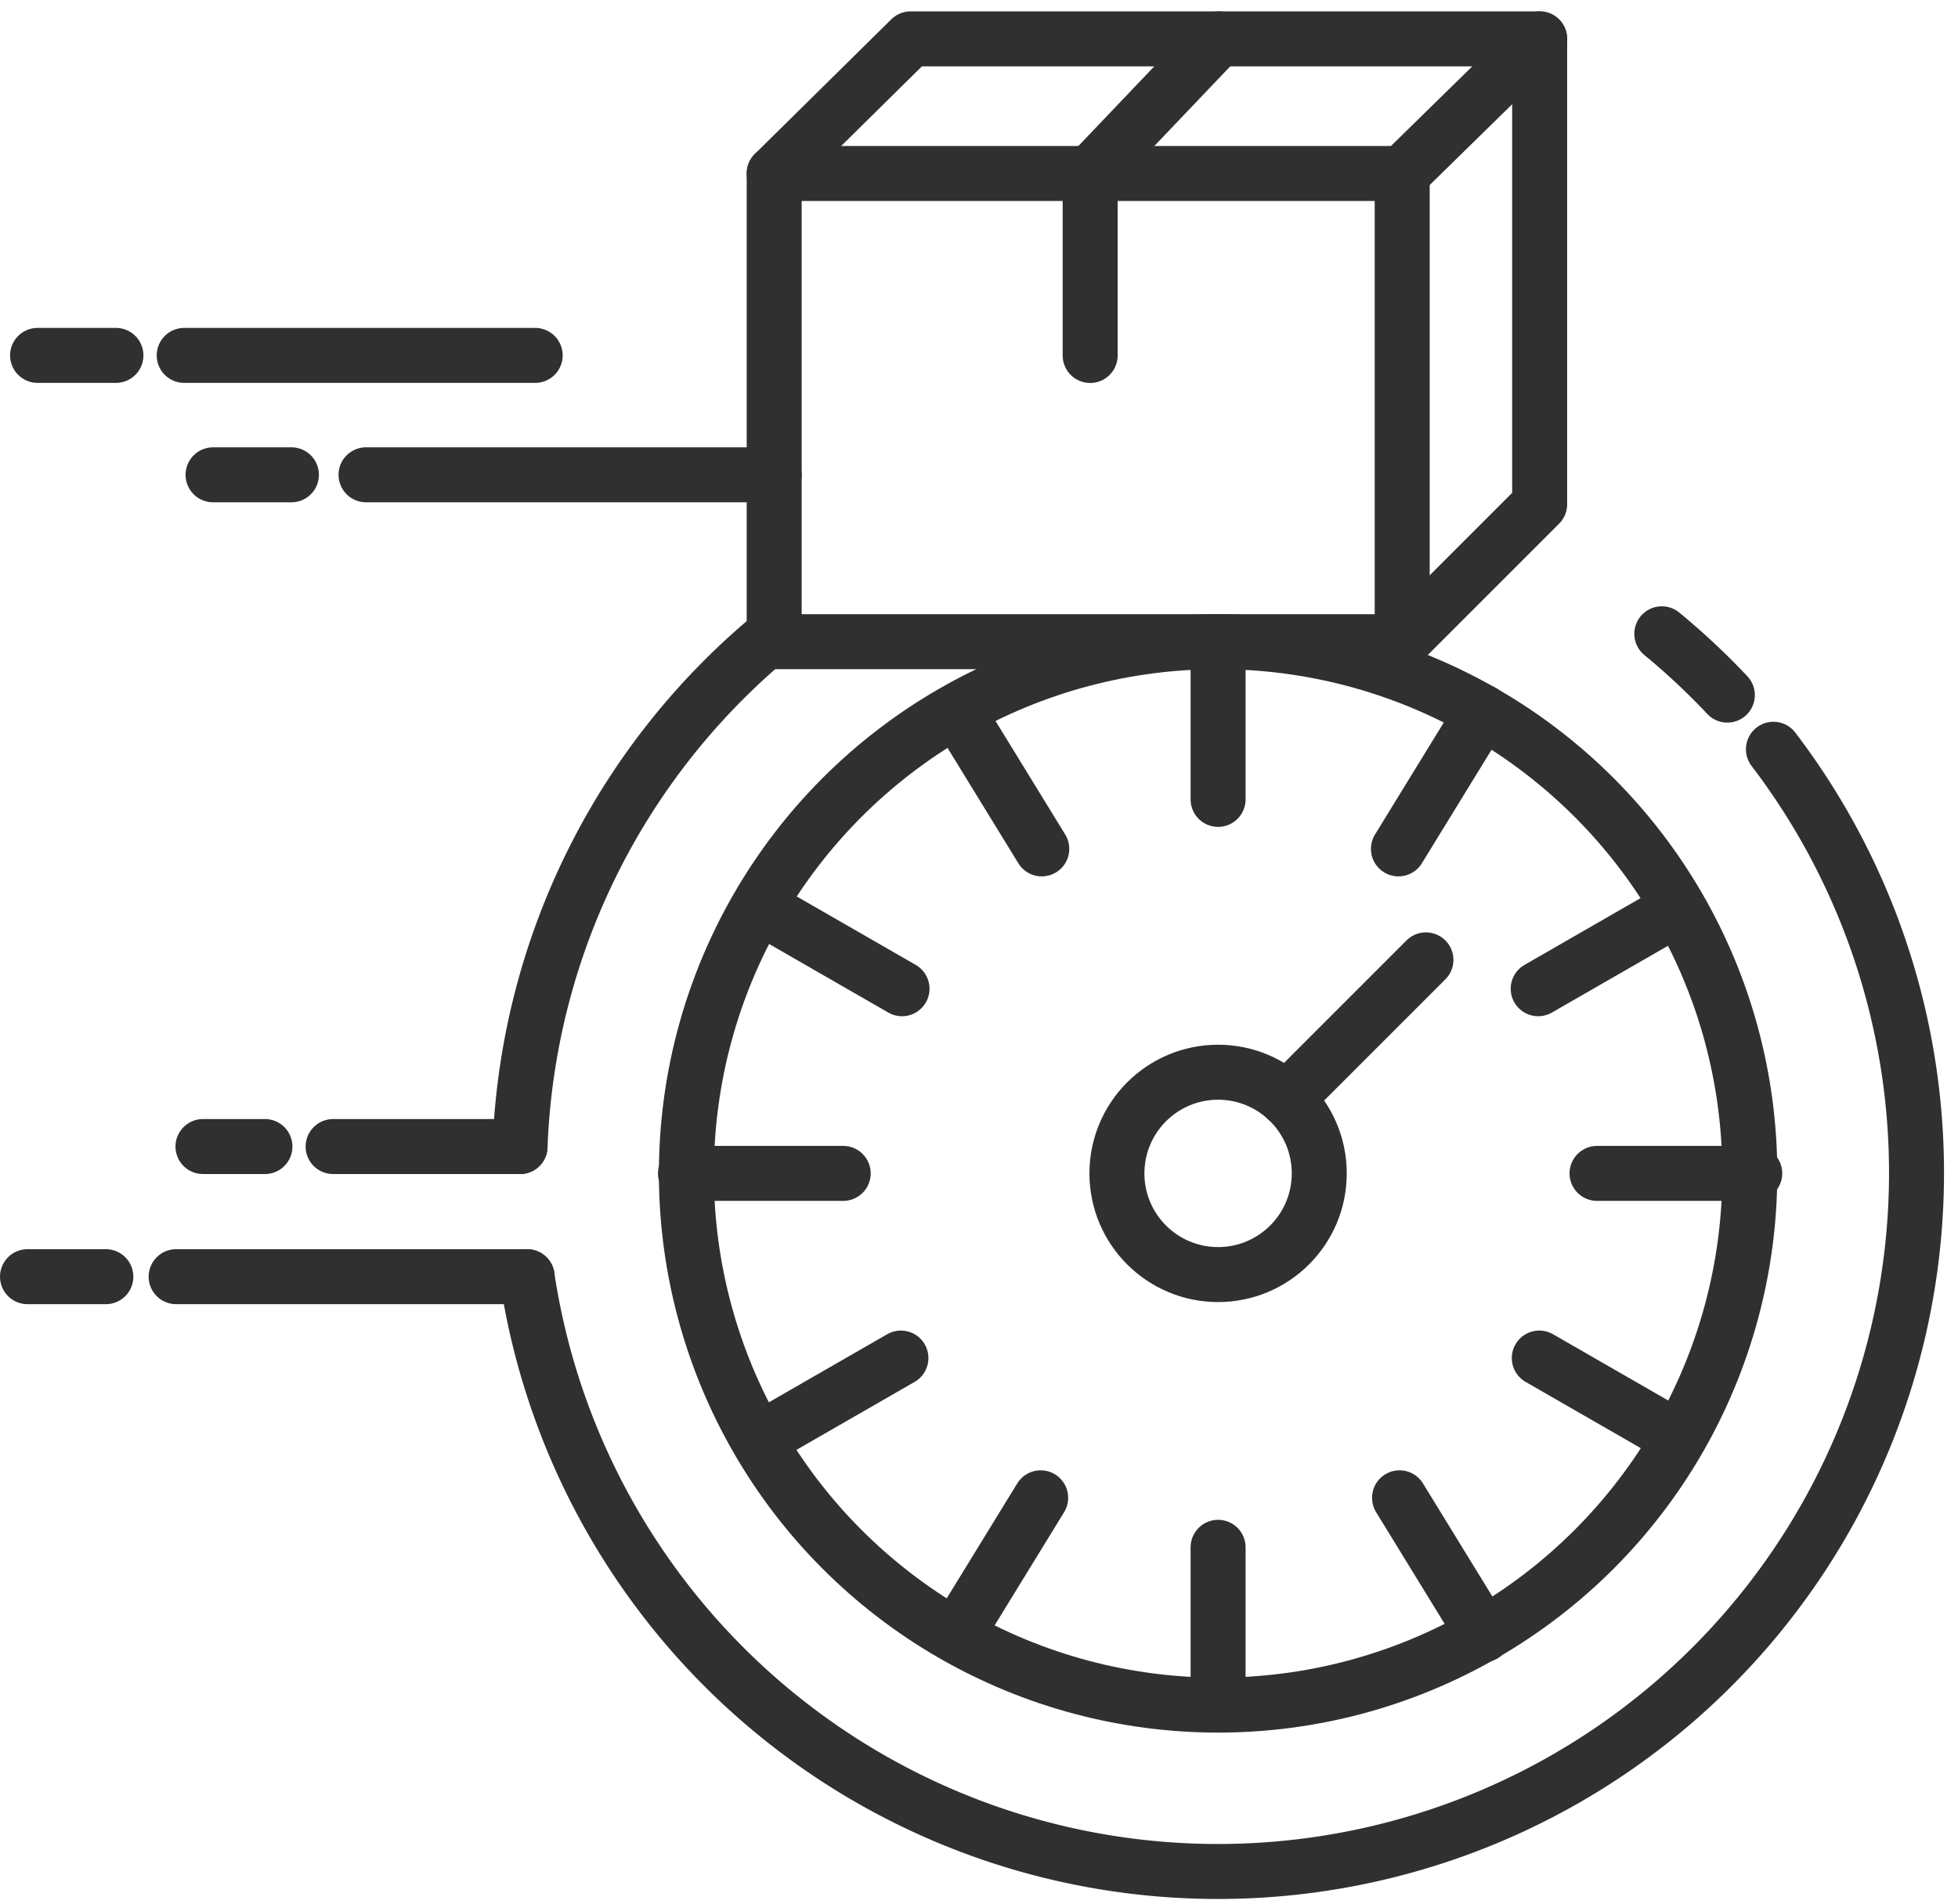 <svg xmlns="http://www.w3.org/2000/svg" width="21.366" height="20.773" viewBox="0 0 21.366 20.773">
  <g id="Group_6615" data-name="Group 6615" transform="translate(-576.488 -221.856)">
    <path id="Path_4281" data-name="Path 4281" d="M673.162,334.6a7.607,7.607,0,0,0-2.822,5.633" transform="translate(-88.177 -105.866)" fill="none" stroke="#303030" stroke-linecap="round" stroke-linejoin="round" stroke-width="0.6"/>
    <path id="Path_4282" data-name="Path 4282" d="M719.46,334.6" transform="translate(-134.475 -105.866)" fill="none" stroke="#303030" stroke-linecap="round" stroke-linejoin="round" stroke-width="0.6"/>
    <path id="Path_4283" data-name="Path 4283" d="M887.886,335.946a7.689,7.689,0,0,0-.715-.669" transform="translate(-292.549 -106.505)" fill="none" stroke="#303030" stroke-linecap="round" stroke-linejoin="round" stroke-width="0.6"/>
    <path id="Path_4284" data-name="Path 4284" d="M908.317,357.19" transform="translate(-312.48 -127.158)" fill="none" stroke="#303030" stroke-linecap="round" stroke-linejoin="round" stroke-width="0.6"/>
    <path id="Path_4285" data-name="Path 4285" d="M671.68,362.945a7.623,7.623,0,1,0,13.6-5.755" transform="translate(-89.44 -127.158)" fill="none" stroke="#303030" stroke-linecap="round" stroke-linejoin="round" stroke-width="0.6"/>
    <circle id="Ellipse_59" data-name="Ellipse 59" cx="5.802" cy="5.802" r="5.802" transform="translate(583.978 228.858)" fill="none" stroke="#303030" stroke-linecap="round" stroke-linejoin="round" stroke-width="0.6"/>
    <line id="Line_115" data-name="Line 115" x1="2.04" transform="translate(580.123 234.367)" fill="none" stroke="#303030" stroke-linecap="round" stroke-linejoin="round" stroke-width="0.6"/>
    <line id="Line_116" data-name="Line 116" x1="4.454" transform="translate(580.482 227.037)" fill="none" stroke="#303030" stroke-linecap="round" stroke-linejoin="round" stroke-width="0.6"/>
    <line id="Line_117" data-name="Line 117" x1="0.855" transform="translate(578.813 227.037)" fill="none" stroke="#303030" stroke-linecap="round" stroke-linejoin="round" stroke-width="0.6"/>
    <line id="Line_118" data-name="Line 118" x1="3.83" transform="translate(578.498 225.734)" fill="none" stroke="#303030" stroke-linecap="round" stroke-linejoin="round" stroke-width="0.6"/>
    <line id="Line_119" data-name="Line 119" x1="0.855" transform="translate(576.898 225.734)" fill="none" stroke="#303030" stroke-linecap="round" stroke-linejoin="round" stroke-width="0.6"/>
    <line id="Line_120" data-name="Line 120" x1="3.83" transform="translate(578.41 235.787)" fill="none" stroke="#303030" stroke-linecap="round" stroke-linejoin="round" stroke-width="0.6"/>
    <line id="Line_121" data-name="Line 121" x1="0.855" transform="translate(576.788 235.787)" fill="none" stroke="#303030" stroke-linecap="round" stroke-linejoin="round" stroke-width="0.6"/>
    <line id="Line_122" data-name="Line 122" x1="0.676" transform="translate(578.703 234.367)" fill="none" stroke="#303030" stroke-linecap="round" stroke-linejoin="round" stroke-width="0.6"/>
    <circle id="Ellipse_60" data-name="Ellipse 60" cx="1.104" cy="1.104" r="1.104" transform="translate(588.676 233.556)" fill="none" stroke="#303030" stroke-linecap="round" stroke-linejoin="round" stroke-width="0.6"/>
    <line id="Line_123" data-name="Line 123" y1="1.519" x2="1.519" transform="translate(590.529 232.33)" fill="none" stroke="#303030" stroke-linecap="round" stroke-linejoin="round" stroke-width="0.6"/>
    <line id="Line_124" data-name="Line 124" y1="1.721" transform="translate(589.78 228.858)" fill="none" stroke="#303030" stroke-linecap="round" stroke-linejoin="round" stroke-width="0.6"/>
    <line id="Line_125" data-name="Line 125" y1="1.721" transform="translate(589.78 238.74)" fill="none" stroke="#303030" stroke-linecap="round" stroke-linejoin="round" stroke-width="0.6"/>
    <line id="Line_126" data-name="Line 126" x2="1.721" transform="translate(593.915 234.66)" fill="none" stroke="#303030" stroke-linecap="round" stroke-linejoin="round" stroke-width="0.6"/>
    <line id="Line_127" data-name="Line 127" y1="1.494" x2="0.917" transform="translate(591.748 229.625)" fill="none" stroke="#303030" stroke-linecap="round" stroke-linejoin="round" stroke-width="0.6"/>
    <line id="Line_128" data-name="Line 128" y1="0.864" x2="1.502" transform="translate(593.273 231.781)" fill="none" stroke="#303030" stroke-linecap="round" stroke-linejoin="round" stroke-width="0.6"/>
    <line id="Line_129" data-name="Line 129" x2="0.917" y2="1.494" transform="translate(591.76 238.2)" fill="none" stroke="#303030" stroke-linecap="round" stroke-linejoin="round" stroke-width="0.6"/>
    <line id="Line_130" data-name="Line 130" x2="1.502" y2="0.864" transform="translate(593.285 236.675)" fill="none" stroke="#303030" stroke-linecap="round" stroke-linejoin="round" stroke-width="0.6"/>
    <line id="Line_131" data-name="Line 131" x1="1.721" transform="translate(583.968 234.66)" fill="none" stroke="#303030" stroke-linecap="round" stroke-linejoin="round" stroke-width="0.6"/>
    <line id="Line_132" data-name="Line 132" x1="0.917" y1="1.494" transform="translate(586.939 229.625)" fill="none" stroke="#303030" stroke-linecap="round" stroke-linejoin="round" stroke-width="0.6"/>
    <line id="Line_133" data-name="Line 133" x1="1.502" y1="0.864" transform="translate(584.829 231.781)" fill="none" stroke="#303030" stroke-linecap="round" stroke-linejoin="round" stroke-width="0.6"/>
    <line id="Line_134" data-name="Line 134" x1="0.917" y2="1.494" transform="translate(586.927 238.2)" fill="none" stroke="#303030" stroke-linecap="round" stroke-linejoin="round" stroke-width="0.6"/>
    <line id="Line_135" data-name="Line 135" x1="1.502" y2="0.864" transform="translate(584.817 236.675)" fill="none" stroke="#303030" stroke-linecap="round" stroke-linejoin="round" stroke-width="0.6"/>
    <path id="Path_4286" data-name="Path 4286" d="M718.6,223.749v5.109h6.853l1.5-1.5V222.28h-6.864Z" transform="translate(-133.664)" fill="none" stroke="#303030" stroke-linecap="round" stroke-linejoin="round" stroke-width="0.6"/>
    <path id="Path_4287" data-name="Path 4287" d="M718.6,223.749h6.853l1.5-1.469-1.5,1.469v5.109" transform="translate(-133.664)" fill="none" stroke="#303030" stroke-linecap="round" stroke-linejoin="round" stroke-width="0.6"/>
    <path id="Path_4288" data-name="Path 4288" d="M780,222.28l-1.4,1.469v1.986" transform="translate(-190.216)" fill="none" stroke="#303030" stroke-linecap="round" stroke-linejoin="round" stroke-width="0.6"/>
  </g>
</svg>
